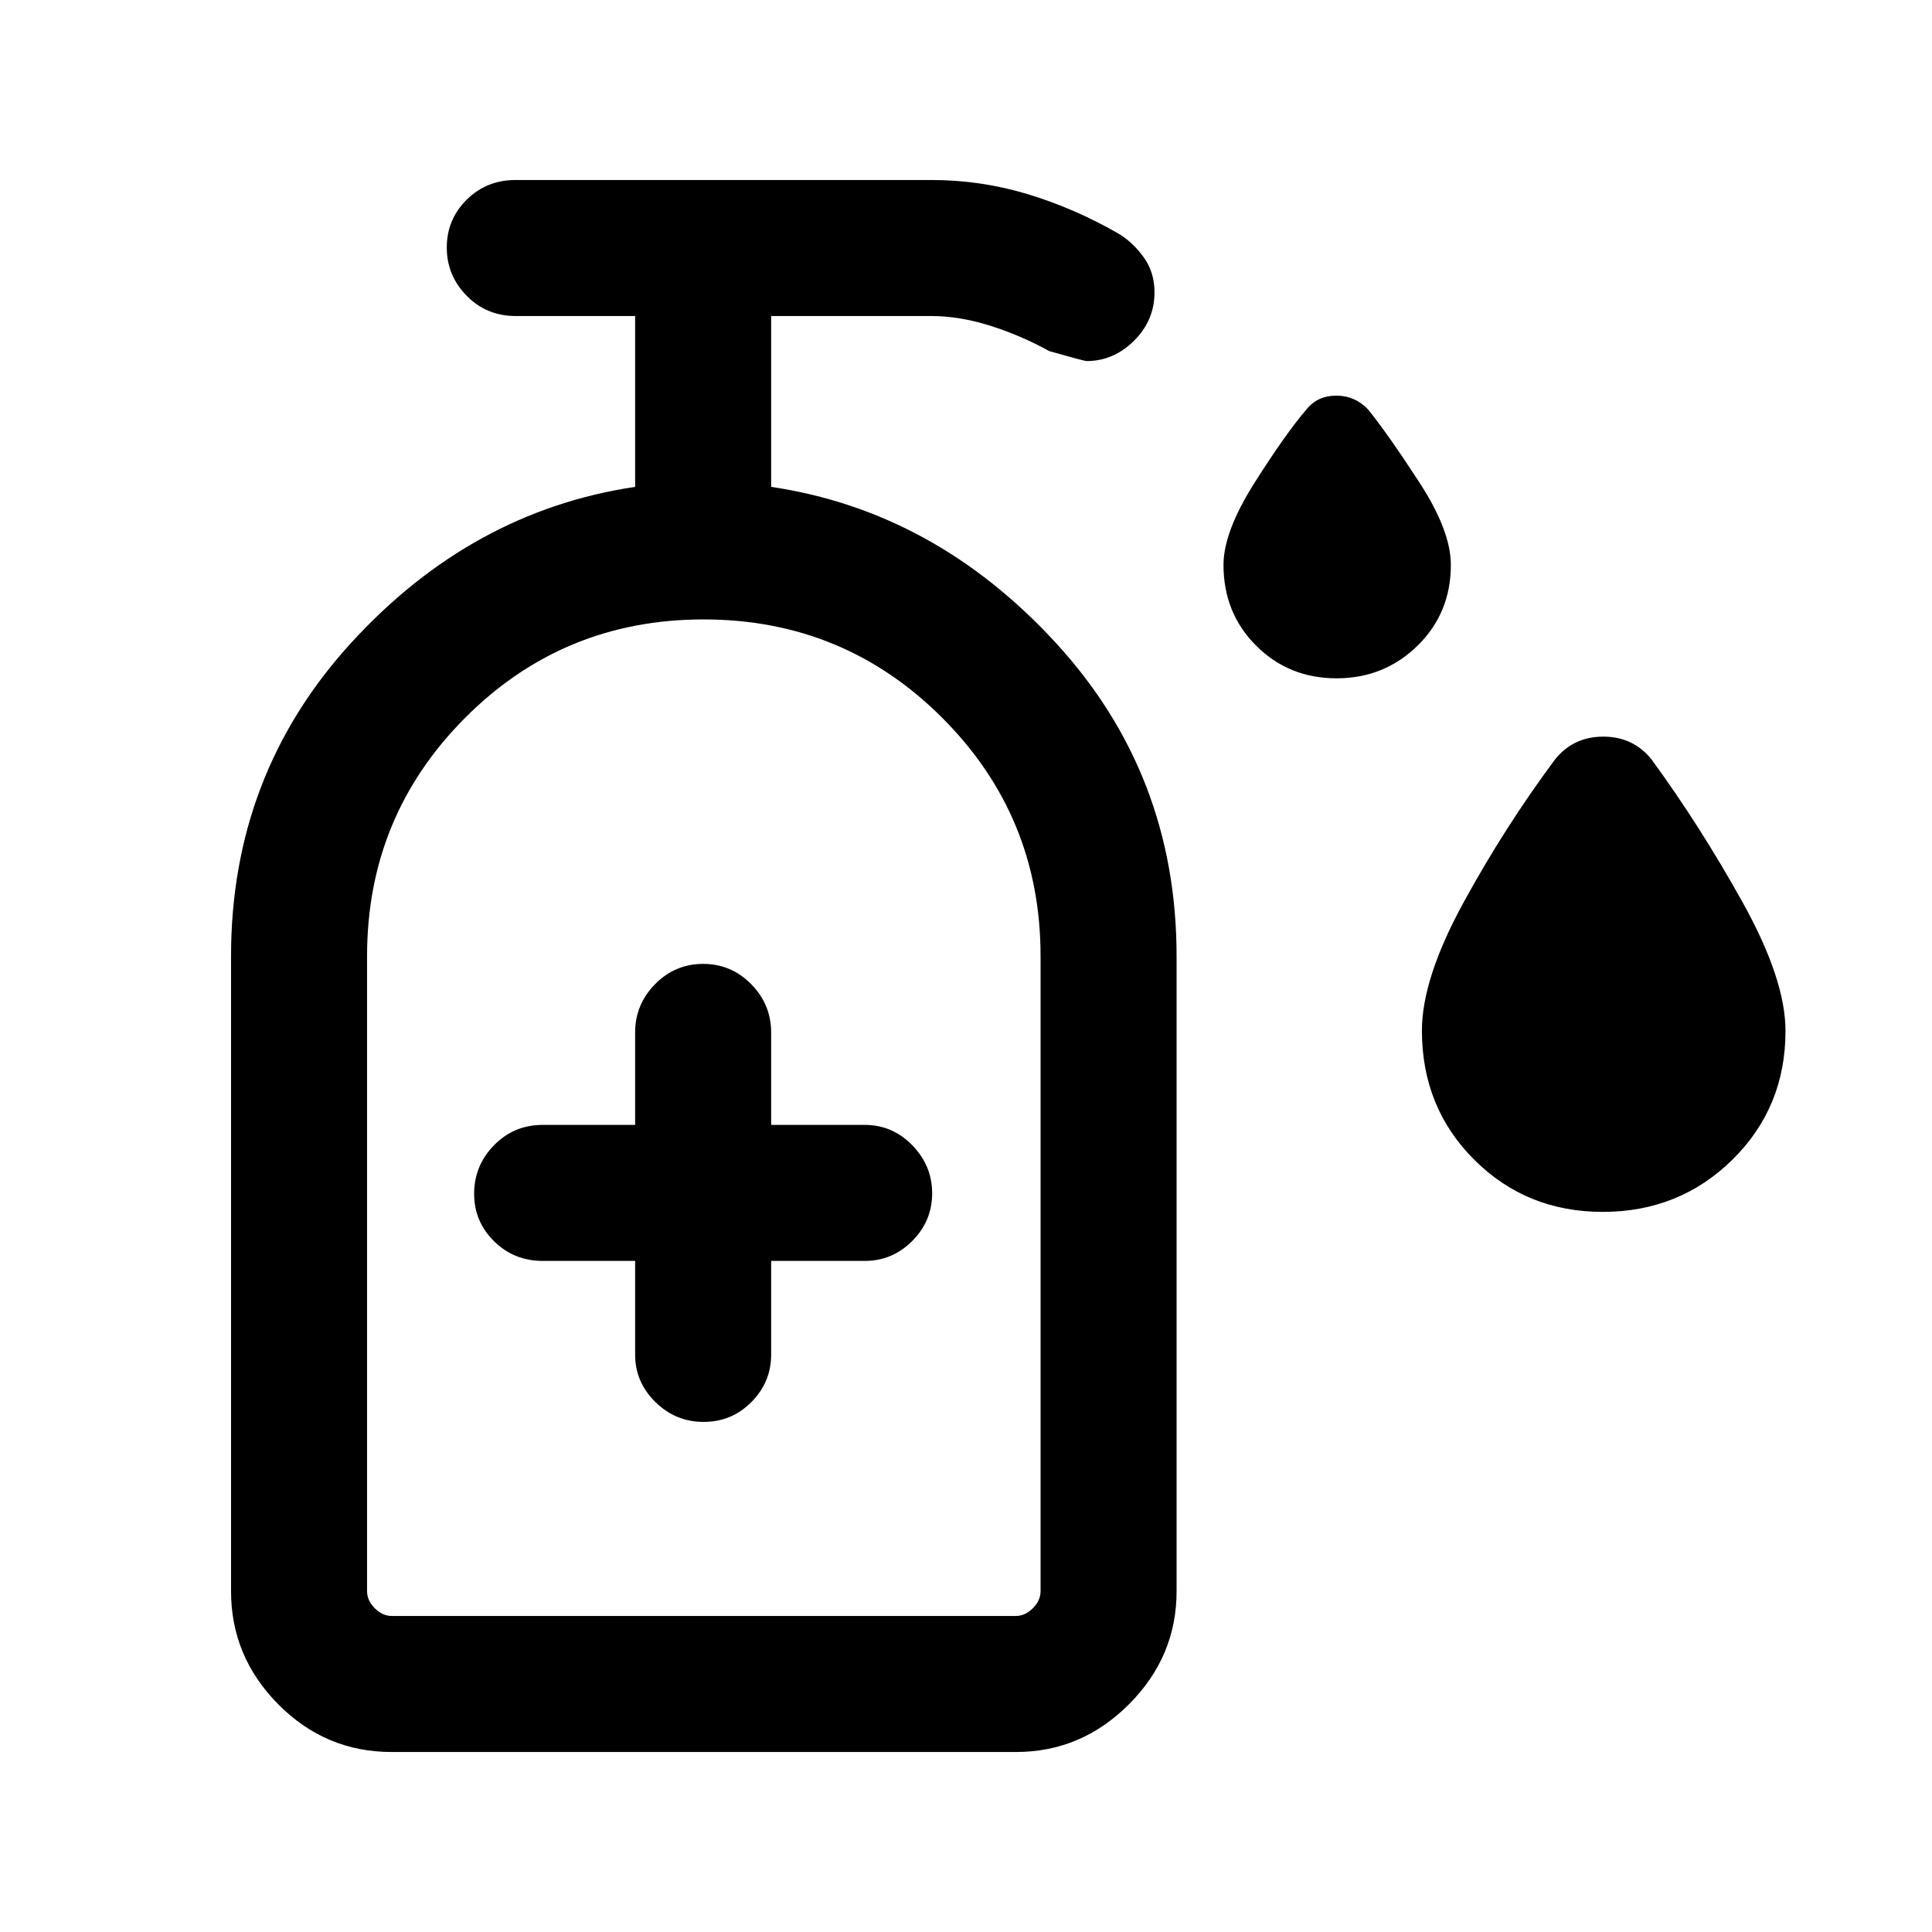<svg xmlns="http://www.w3.org/2000/svg" height="40" viewBox="0 -960 960 960" width="40"><path d="M664.12-622.95q-23.72 0-39.94-16.21-16.23-16.21-16.23-40.14 0-16.43 15.4-40.77 15.4-24.33 25.8-36.47 5.52-6.87 14.82-6.87t15.83 6.87q9.9 12.28 25.51 36.29 15.61 24.01 15.61 40.95 0 23.93-16.56 40.14-16.57 16.21-40.24 16.21Zm132.25 265.13q-37.88 0-63.86-25.94-25.97-25.94-25.97-64.13 0-25.83 20.63-63.57 20.64-37.75 45.52-71.18 9.1-11.33 23.98-11.33 14.89 0 23.97 11.33 24.29 33.25 45.43 71.32 21.13 38.07 21.13 63.6 0 37.95-26.34 63.92-26.34 25.98-64.49 25.98Zm-480.78 24.36v46.54q0 13.69 10.05 23.57 10.06 9.89 24 9.89 13.95 0 23.75-9.89 9.79-9.88 9.79-23.57v-46.54h46.54q13.7 0 23.58-9.92 9.88-9.92 9.88-23.67 0-13.75-9.88-23.87-9.88-10.13-23.58-10.13h-46.54v-45.87q0-13.98-9.93-24.06-9.93-10.07-23.88-10.07-13.94 0-23.86 10.07-9.92 10.08-9.92 24.06v45.87h-45.87q-14.35 0-24.24 10.11-9.89 10.11-9.89 24.15 0 13.75 9.89 23.54t24.24 9.79h45.87Zm-120.9 176.43h310.05q4.62 0 8.47-3.84 3.84-3.85 3.84-8.47v-315.6q0-69.52-48.87-118.39-48.87-48.88-118.59-48.88t-118.46 48.88q-48.74 48.87-48.74 118.39v315.6q0 4.62 3.84 8.47 3.85 3.84 8.46 3.84Zm0 0h-12.3H517.05 194.69Zm-.13 67.59q-32.8 0-56.28-23.69-23.48-23.69-23.48-56.21v-315.53q0-90.42 59.73-155.75t141.06-77.46v-84.89h-59.32q-14.49 0-24.38-10.06-9.89-10.05-9.89-24 0-13.94 9.89-23.74 9.89-9.79 24.24-9.79H462.8q24.61 0 47.92 7.05 23.32 7.06 45.36 19.77 7.08 4.36 12.33 11.75 5.26 7.39 5.26 17.23 0 13.95-10.17 24.06-10.16 10.11-23.58 10.11-1.12 0-18.46-4.92-14.47-7.95-29.64-12.71-15.18-4.75-29.02-4.75h-79.62v84.89q81.33 12.13 141.4 77.46 60.06 65.33 60.06 155.75v315.53q0 32.52-23.69 56.21-23.69 23.69-56.07 23.69H194.56Z"/></svg>